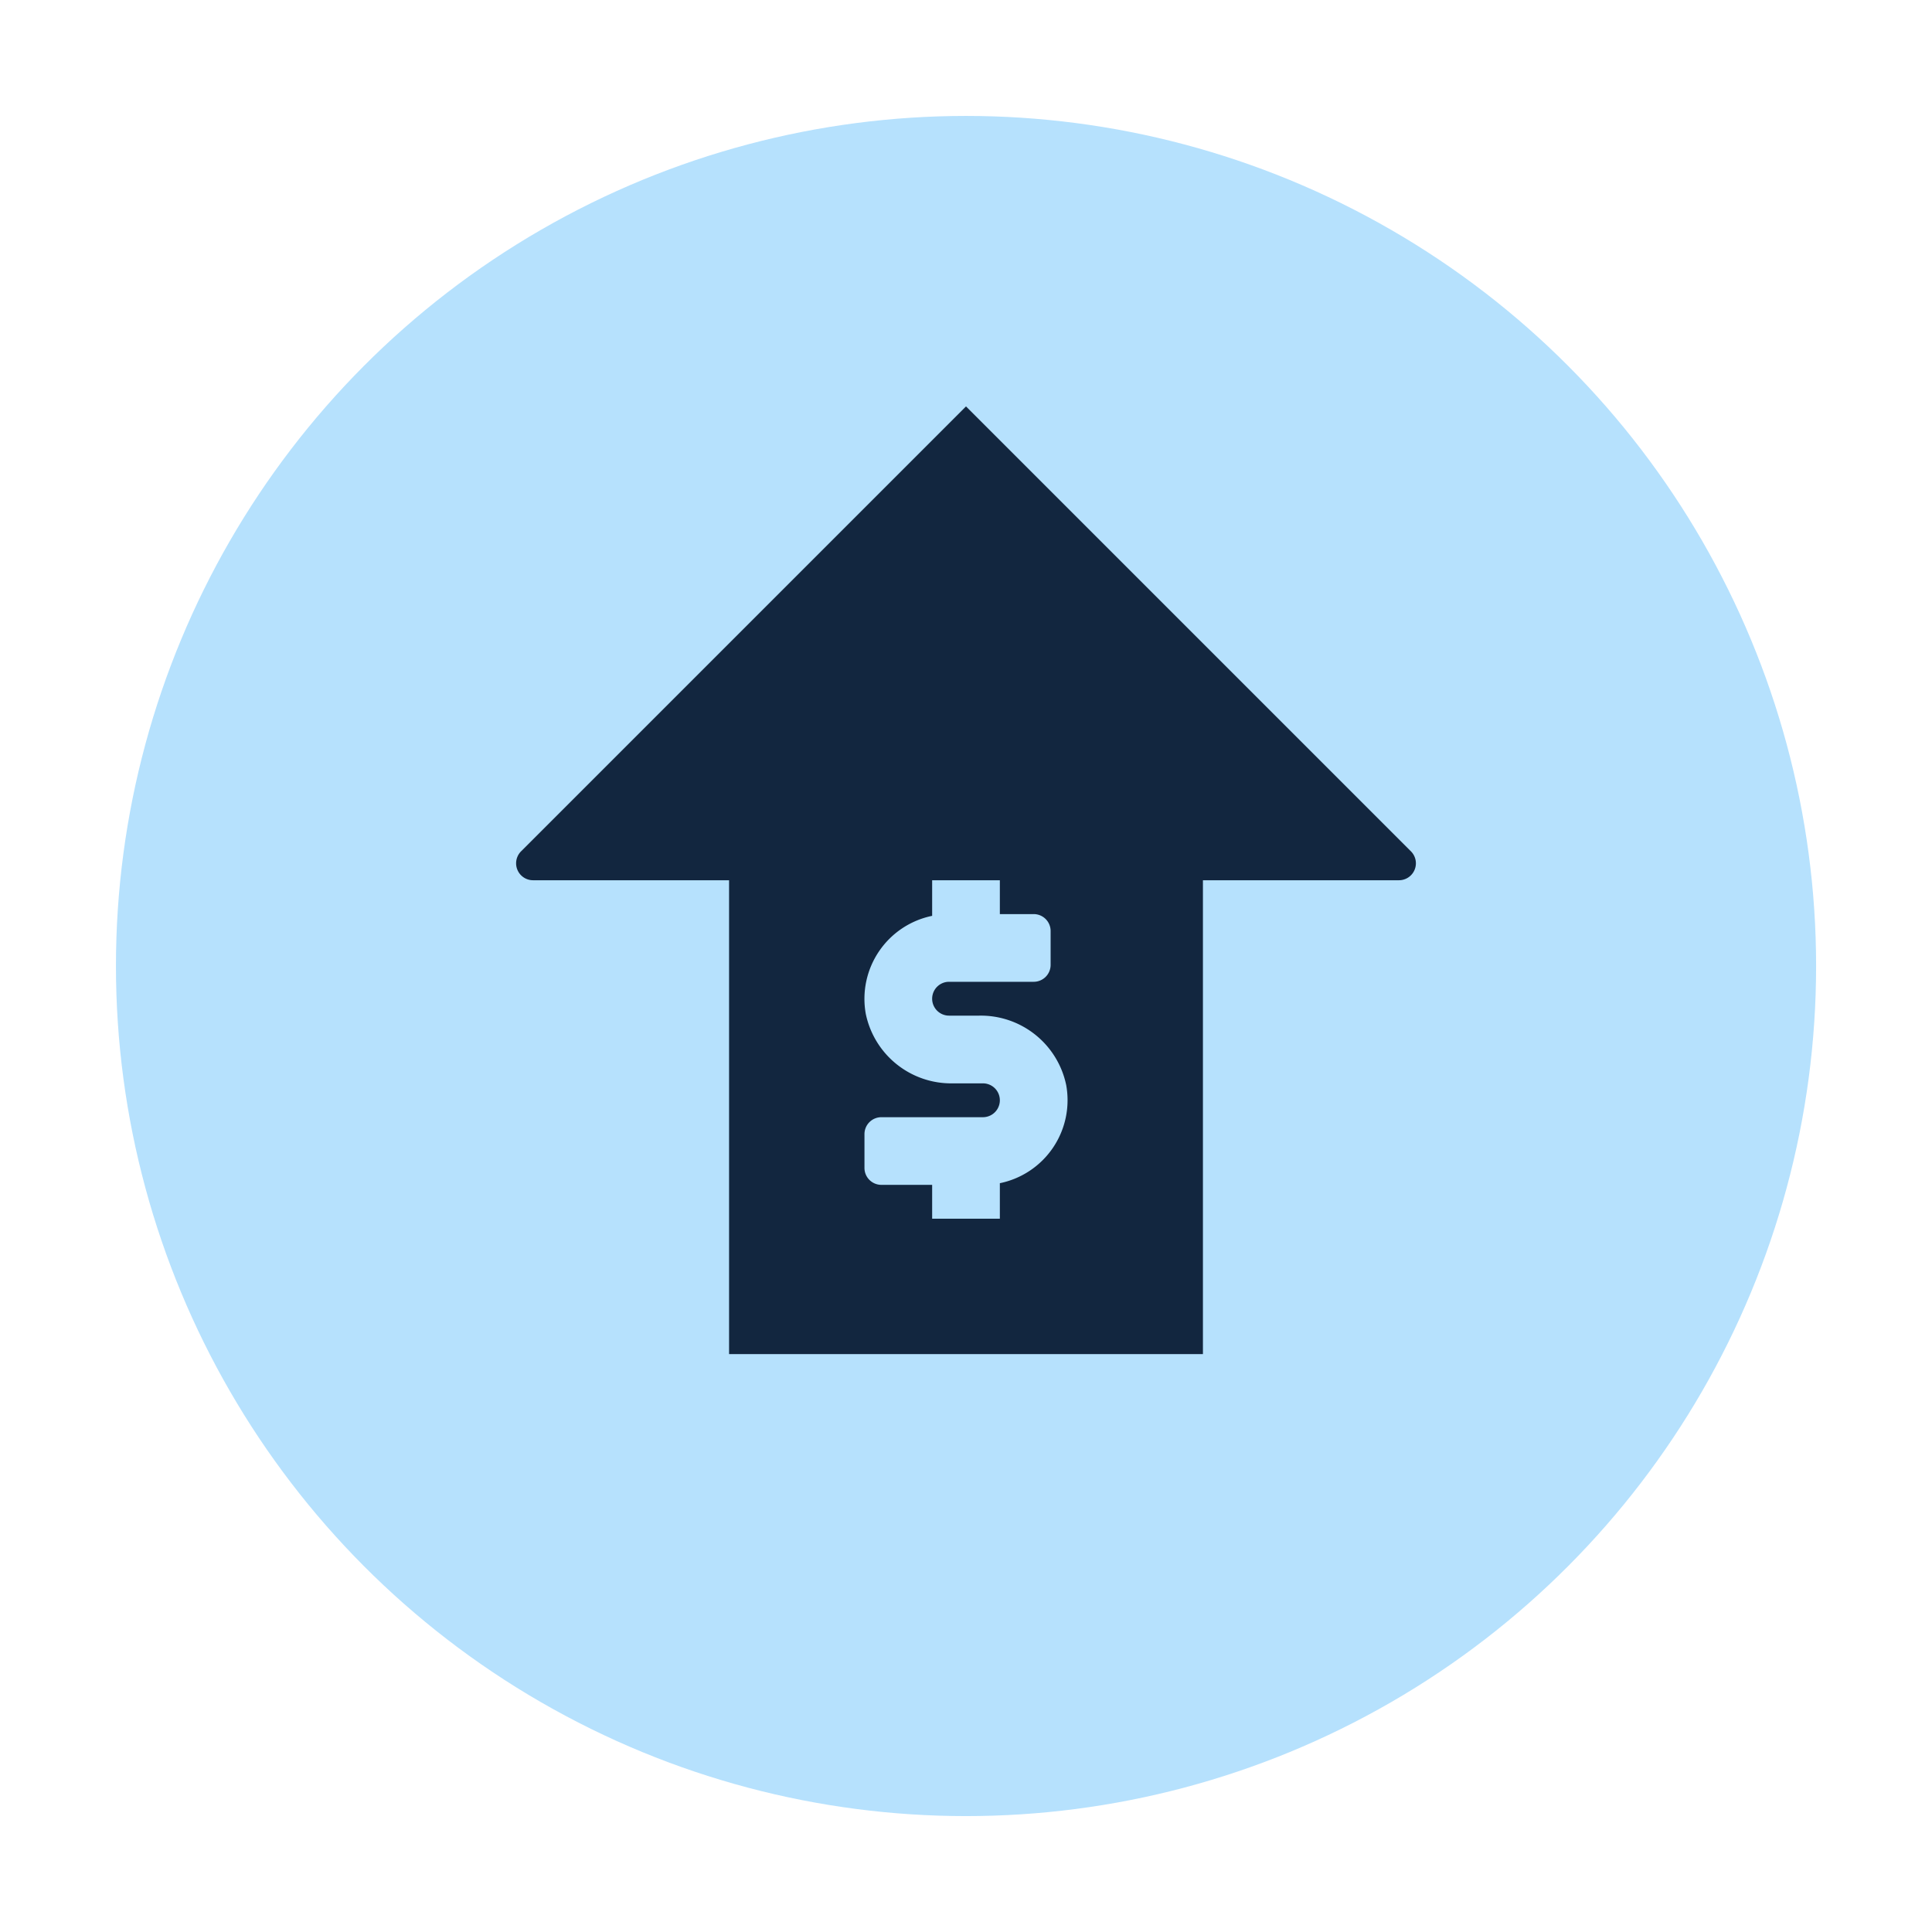 <svg xmlns="http://www.w3.org/2000/svg" xmlns:xlink="http://www.w3.org/1999/xlink" width="150" height="150" viewBox="0 0 150 150">
  <defs>
    <filter id="Elipse_6968" x="0" y="0" width="150" height="150" filterUnits="userSpaceOnUse">
      <feOffset dy="3" input="SourceAlpha"/>
      <feGaussianBlur stdDeviation="3" result="blur"/>
      <feFlood flood-opacity="0.161"/>
      <feComposite operator="in" in2="blur"/>
      <feComposite in="SourceGraphic"/>
    </filter>
  </defs>
  <g id="Grupo_1034479" data-name="Grupo 1034479" transform="translate(-732.828 -9167.289)">
    <g transform="matrix(1, 0, 0, 1, 732.83, 9167.29)" filter="url(#Elipse_6968)">
      <circle id="Elipse_6968-2" data-name="Elipse 6968" cx="66" cy="66" r="66" transform="translate(9 6)" fill="#b6e1fd"/>
    </g>
    <path id="Trazado_642200" data-name="Trazado 642200" d="M72.184,36.545,37.639,2,3.094,36.545a1.315,1.315,0,0,0,.928,2.244H19.244V75.578H56.034V38.789H71.256A1.315,1.315,0,0,0,72.184,36.545ZM40.267,62.305v2.762H35.011V62.439H31.07a1.314,1.314,0,0,1-1.314-1.314V58.5a1.314,1.314,0,0,1,1.314-1.314h7.883a1.314,1.314,0,0,0,0-2.628H36.614a6.767,6.767,0,0,1-6.756-5.395,6.578,6.578,0,0,1,5.153-7.61V38.789h5.256v2.628h2.628a1.314,1.314,0,0,1,1.314,1.314v2.628a1.314,1.314,0,0,1-1.314,1.314H36.325a1.314,1.314,0,0,0,0,2.628h2.339A6.767,6.767,0,0,1,45.42,54.7a6.578,6.578,0,0,1-5.153,7.61Z" transform="translate(770.189 9196.842)" fill="#12263f"/>
  </g>
</svg>

